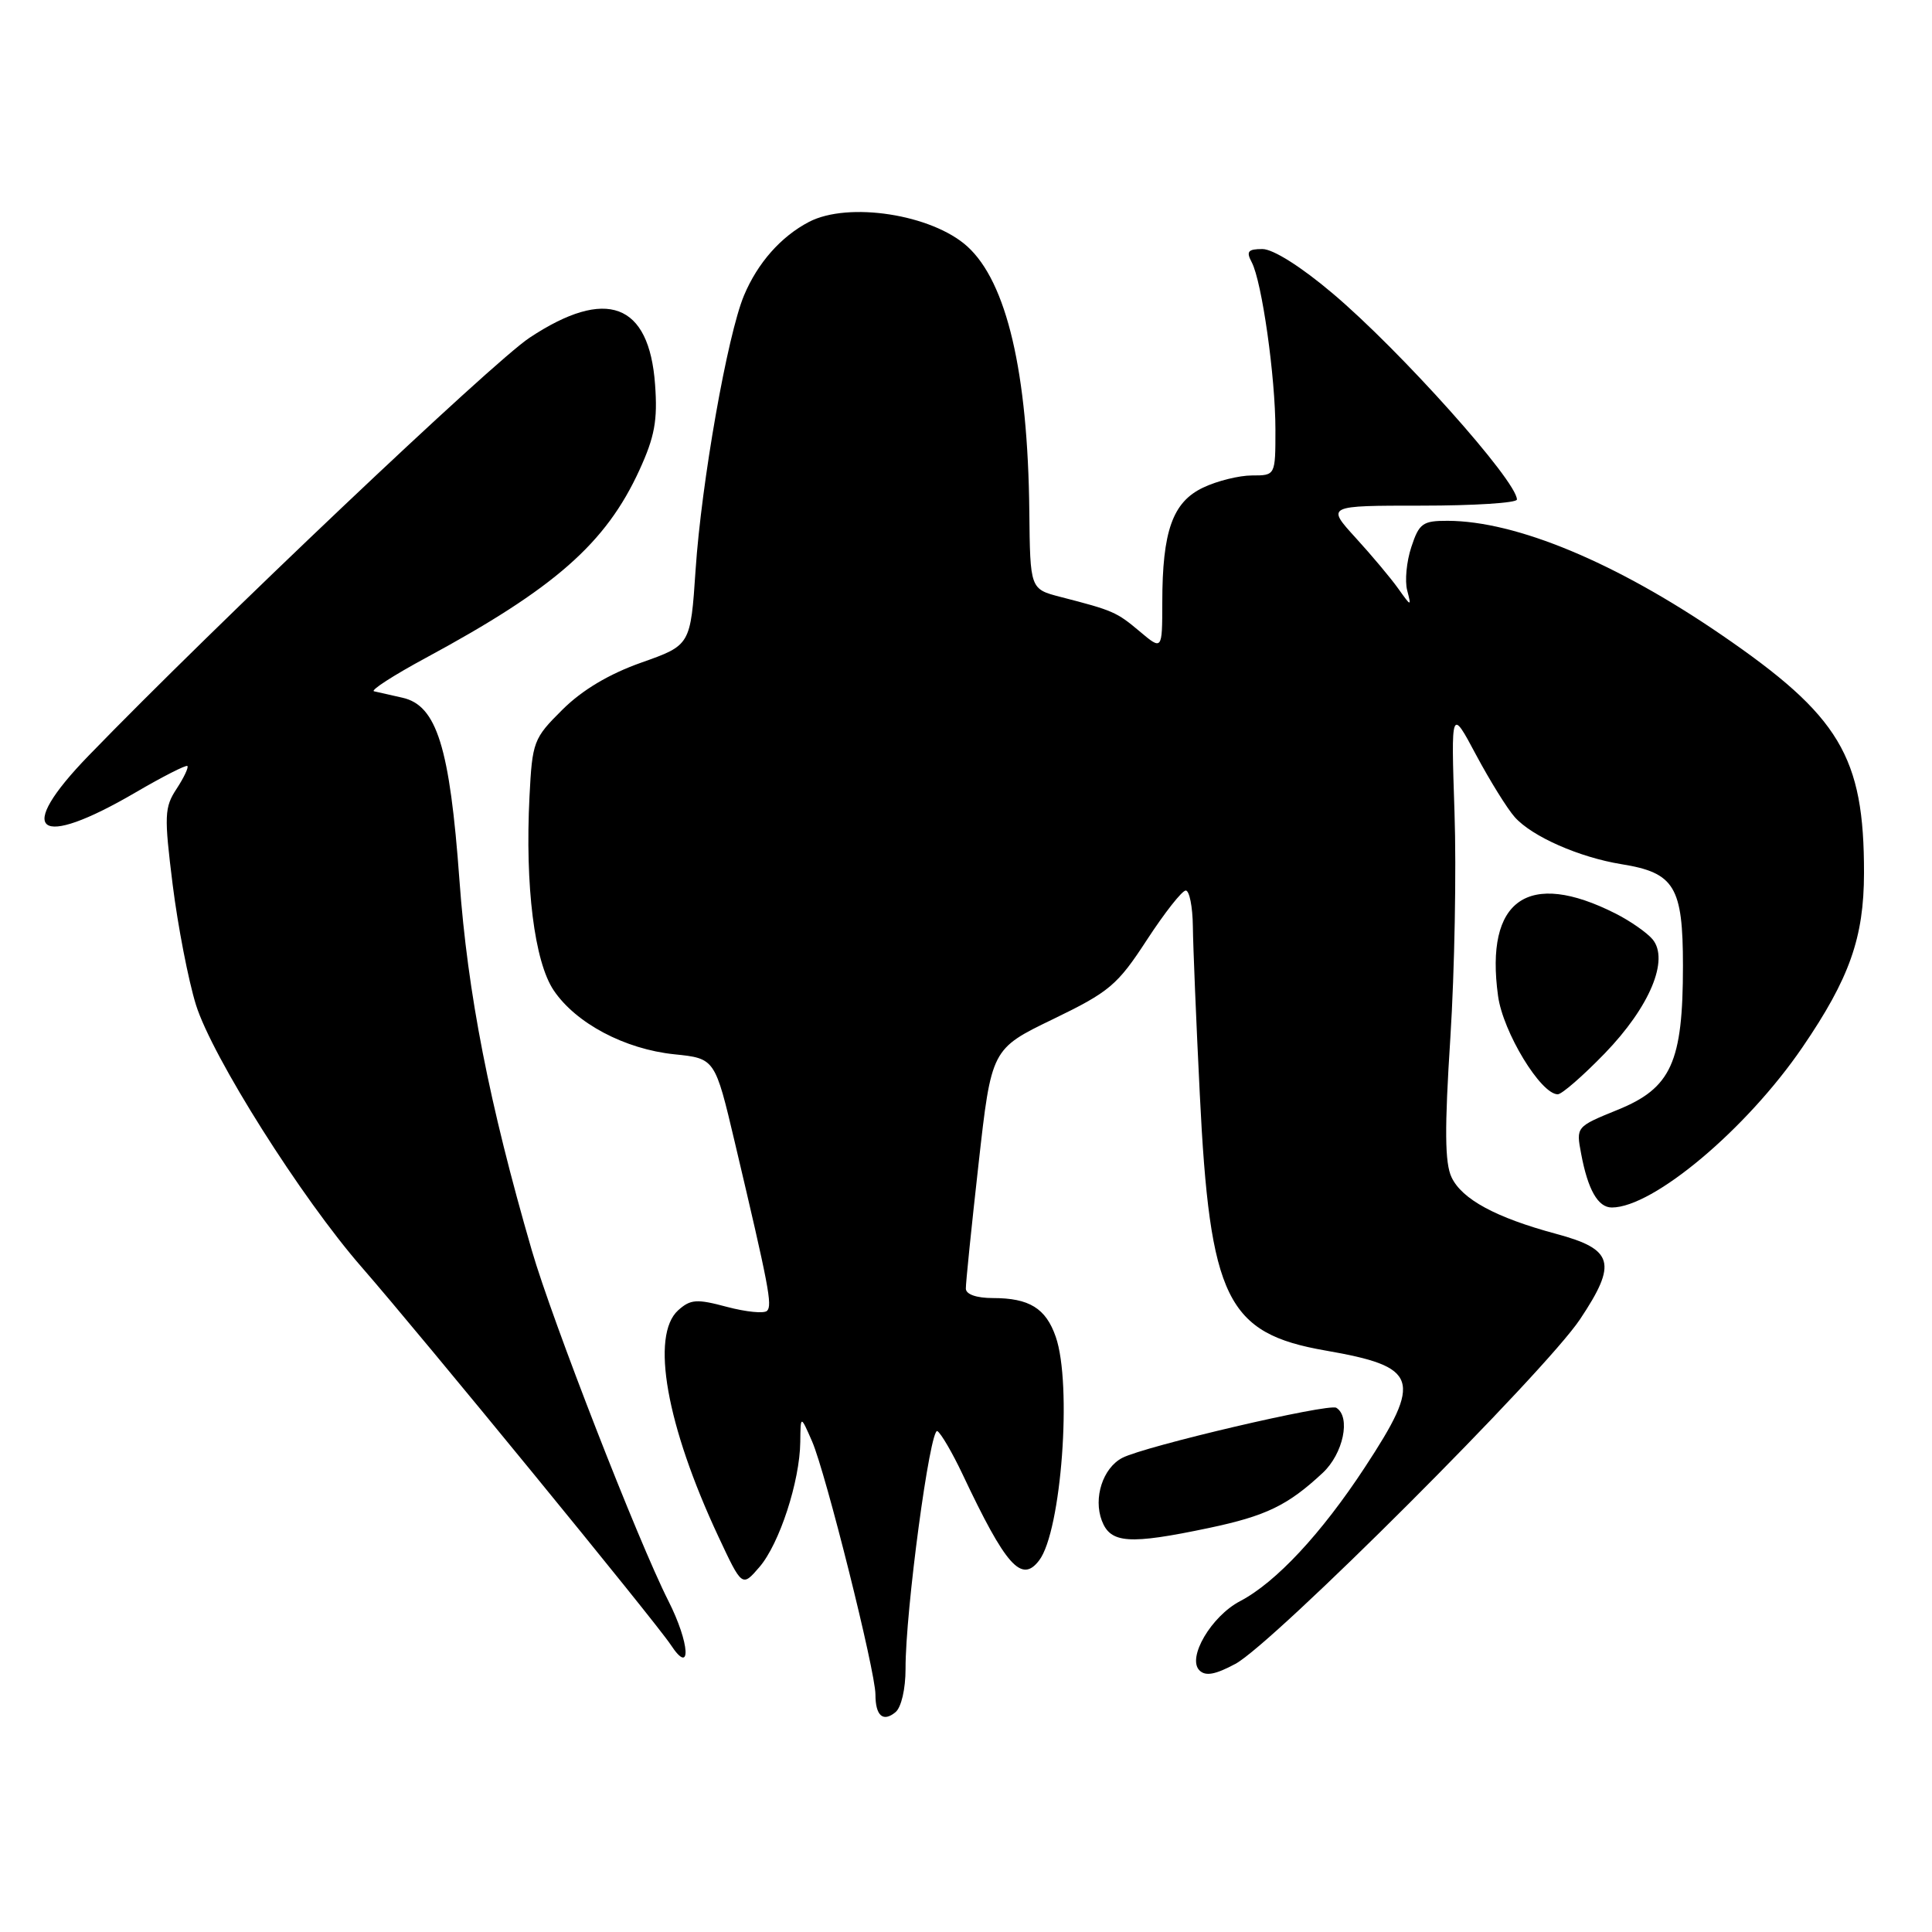 <?xml version="1.0" encoding="UTF-8" standalone="no"?>
<!DOCTYPE svg PUBLIC "-//W3C//DTD SVG 1.1//EN" "http://www.w3.org/Graphics/SVG/1.1/DTD/svg11.dtd" >
<svg xmlns="http://www.w3.org/2000/svg" xmlns:xlink="http://www.w3.org/1999/xlink" version="1.1" viewBox="0 0 256 256">
 <g >
 <path fill="currentColor"
d=" M 119.99 221.13 C 119.96 213.52 123.25 189.04 124.21 189.63 C 124.70 189.94 126.20 192.51 127.54 195.34 C 133.29 207.52 135.36 209.84 137.70 206.75 C 140.64 202.88 142.08 183.40 139.89 177.13 C 138.58 173.35 136.38 172.00 131.57 172.00 C 129.39 172.00 127.99 171.51 127.98 170.75 C 127.96 170.06 128.72 162.64 129.66 154.25 C 131.37 138.99 131.37 138.99 139.54 135.04 C 147.02 131.42 148.07 130.53 151.97 124.54 C 154.32 120.94 156.63 118.00 157.12 118.00 C 157.60 118.00 158.03 120.14 158.06 122.75 C 158.09 125.36 158.50 135.38 158.98 145.00 C 160.31 172.11 162.55 176.67 175.62 178.95 C 187.98 181.10 188.53 182.73 180.85 194.43 C 175.08 203.23 169.06 209.68 164.32 212.16 C 160.50 214.16 157.27 219.67 158.93 221.33 C 159.74 222.14 161.03 221.90 163.70 220.47 C 168.74 217.75 204.71 181.80 209.37 174.80 C 214.33 167.36 213.82 165.54 206.19 163.49 C 198.21 161.34 193.72 158.91 192.34 156.00 C 191.44 154.11 191.40 149.58 192.18 137.50 C 192.74 128.70 192.99 115.27 192.73 107.65 C 192.27 93.80 192.27 93.80 195.59 100.03 C 197.42 103.45 199.72 107.16 200.71 108.27 C 202.99 110.84 209.25 113.60 214.86 114.51 C 221.89 115.64 223.00 117.48 223.00 127.98 C 223.00 140.76 221.45 144.18 214.34 147.06 C 208.84 149.30 208.83 149.30 209.51 152.88 C 210.40 157.64 211.74 160.00 213.57 160.00 C 219.07 160.00 231.43 149.61 238.84 138.76 C 245.07 129.64 246.98 124.24 246.99 115.69 C 247.01 100.23 243.80 94.87 228.04 84.08 C 214.08 74.52 200.91 69.04 191.83 69.01 C 188.52 69.00 188.04 69.34 187.01 72.48 C 186.37 74.40 186.13 76.99 186.46 78.23 C 187.03 80.41 186.99 80.40 185.28 78.00 C 184.30 76.62 181.76 73.59 179.62 71.25 C 175.75 67.00 175.75 67.00 188.37 67.00 C 195.32 67.00 201.00 66.64 201.00 66.19 C 201.00 63.73 185.56 46.45 176.56 38.86 C 172.40 35.34 168.69 33.00 167.28 33.00 C 165.36 33.00 165.10 33.32 165.86 34.75 C 167.21 37.31 169.00 49.94 169.00 56.94 C 169.00 63.00 169.00 63.00 165.90 63.00 C 164.20 63.00 161.28 63.72 159.42 64.61 C 155.38 66.52 154.01 70.38 154.01 79.84 C 154.00 86.18 154.00 86.18 151.01 83.66 C 147.95 81.09 147.50 80.89 140.50 79.09 C 136.50 78.05 136.50 78.05 136.39 67.78 C 136.20 49.34 133.40 37.38 128.17 32.65 C 123.47 28.40 112.42 26.69 107.20 29.40 C 103.48 31.34 100.38 34.85 98.58 39.16 C 96.39 44.40 92.95 63.88 92.17 75.50 C 91.50 85.49 91.50 85.49 85.00 87.79 C 80.72 89.30 77.14 91.43 74.52 94.04 C 70.69 97.84 70.53 98.27 70.16 105.55 C 69.56 117.40 70.81 127.43 73.37 131.23 C 76.31 135.59 82.78 139.02 89.36 139.70 C 94.74 140.25 94.74 140.25 97.37 151.38 C 101.88 170.47 102.36 172.97 101.64 173.69 C 101.25 174.08 98.86 173.84 96.33 173.17 C 92.31 172.09 91.50 172.15 89.86 173.62 C 86.18 176.95 88.30 188.87 95.18 203.58 C 98.33 210.31 98.33 210.31 100.63 207.64 C 103.28 204.56 105.98 196.28 106.04 191.07 C 106.08 187.50 106.08 187.50 107.61 191.00 C 109.41 195.14 116.00 221.45 116.00 224.53 C 116.00 227.35 117.01 228.24 118.66 226.87 C 119.43 226.23 119.99 223.79 119.99 221.13 Z  M 88.56 212.12 C 84.57 204.25 73.15 174.93 70.47 165.69 C 64.81 146.18 61.97 131.65 60.88 116.65 C 59.60 99.00 57.87 93.46 53.32 92.45 C 51.77 92.11 50.08 91.72 49.56 91.60 C 49.05 91.48 52.13 89.49 56.41 87.18 C 73.51 77.95 80.28 72.00 84.73 62.28 C 86.75 57.87 87.15 55.69 86.80 50.95 C 86.02 40.14 80.34 38.02 70.17 44.75 C 65.24 48.01 28.46 82.87 11.75 100.12 C 1.86 110.32 4.87 112.66 18.00 104.98 C 21.58 102.89 24.65 101.33 24.83 101.50 C 25.01 101.68 24.37 103.04 23.40 104.52 C 21.78 106.98 21.74 108.07 22.88 117.23 C 23.57 122.74 24.96 129.90 25.96 133.13 C 28.11 140.03 39.93 158.74 47.92 167.90 C 55.66 176.77 86.92 214.96 88.88 217.95 C 91.66 222.18 91.42 217.76 88.56 212.12 Z  M 160.16 202.47 C 167.76 200.87 170.63 199.48 175.25 195.18 C 177.99 192.64 179.02 187.75 177.07 186.54 C 176.06 185.92 151.66 191.63 148.70 193.18 C 146.14 194.52 144.85 198.48 146.00 201.50 C 147.15 204.52 149.60 204.69 160.16 202.47 Z  M 212.63 139.59 C 218.59 133.43 221.22 127.17 218.97 124.46 C 218.23 123.58 216.03 122.04 214.07 121.05 C 202.47 115.18 196.74 119.20 198.50 131.97 C 199.15 136.75 204.16 145.00 206.41 145.00 C 206.95 145.00 209.74 142.57 212.63 139.59 Z "/>
</g>
</svg>
